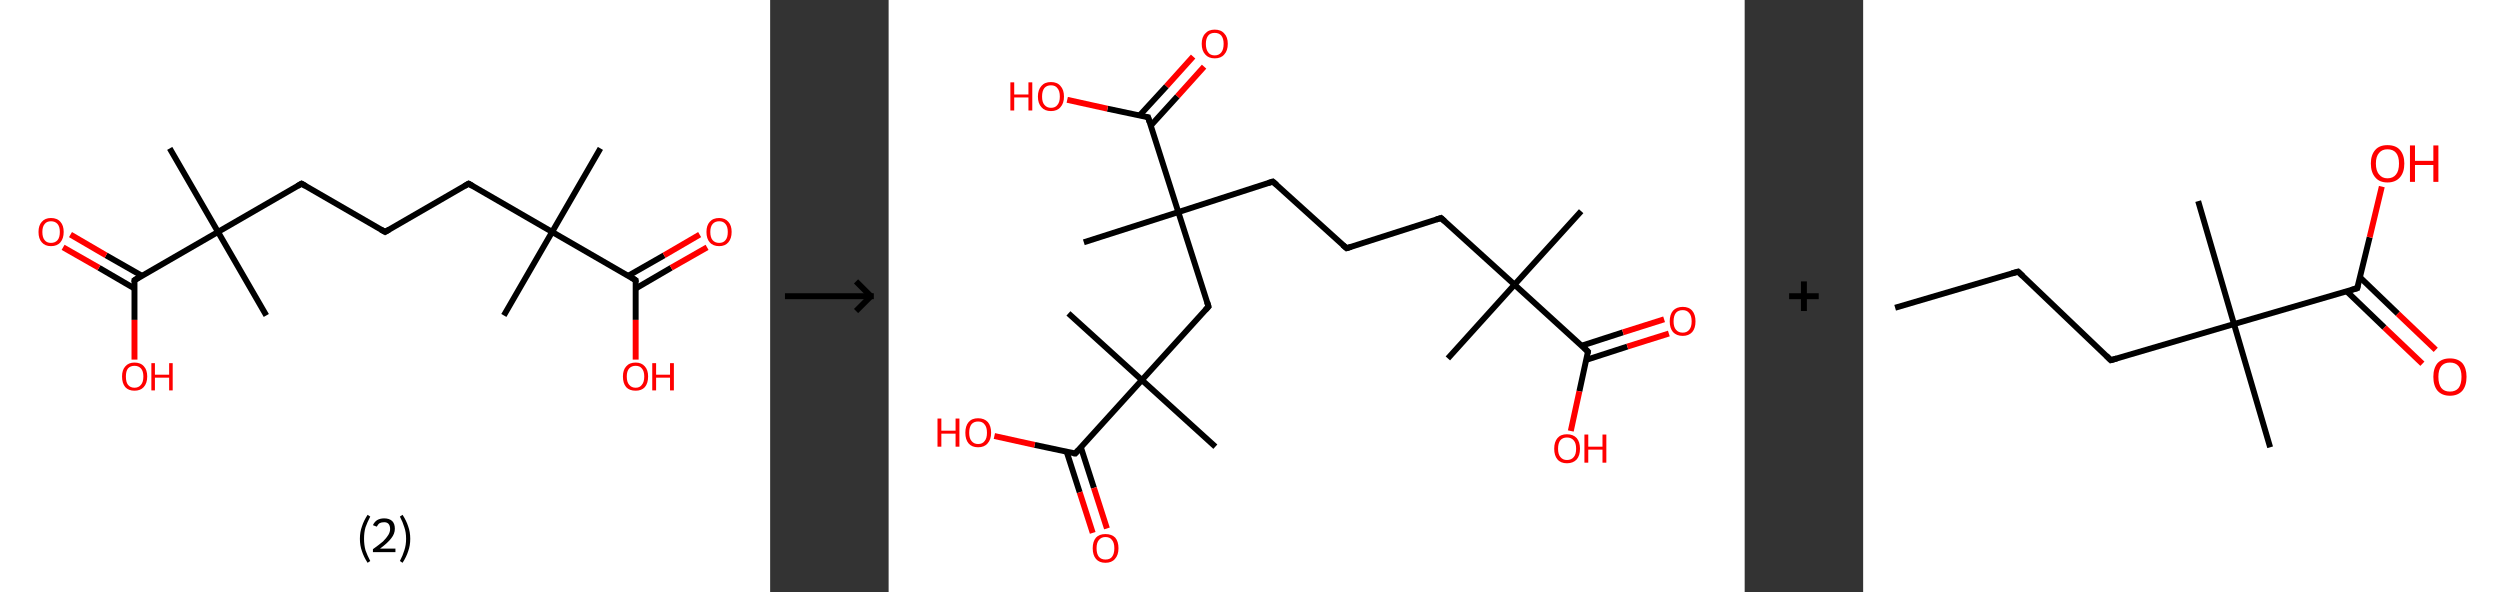 <?xml version='1.0' encoding='ASCII' standalone='yes'?>
<svg xmlns="http://www.w3.org/2000/svg" xmlns:xlink="http://www.w3.org/1999/xlink" version="1.1" width="844.0px" viewBox="0 0 844.0 200.0" height="200.0px">
  <rect x="0" y="0" width="844.0" height="200.0" fill="#333333" stroke="none"/>
  <g>
    <g transform="translate(0, 0) scale(1 1) "><!-- END OF HEADER -->
<rect style="opacity:1.0;fill:#FFFFFF;stroke:none" width="260.0" height="200.0" x="0.0" y="0.0"> </rect>
<path class="bond-0 atom-0 atom-1" d="M 202.7,50.1 L 186.4,78.3" style="fill:none;fill-rule:evenodd;stroke:#000000;stroke-width:2.0px;stroke-linecap:butt;stroke-linejoin:miter;stroke-opacity:1"/>
<path class="bond-1 atom-1 atom-2" d="M 186.4,78.3 L 170.1,106.5" style="fill:none;fill-rule:evenodd;stroke:#000000;stroke-width:2.0px;stroke-linecap:butt;stroke-linejoin:miter;stroke-opacity:1"/>
<path class="bond-2 atom-1 atom-3" d="M 186.4,78.3 L 158.2,62.0" style="fill:none;fill-rule:evenodd;stroke:#000000;stroke-width:2.0px;stroke-linecap:butt;stroke-linejoin:miter;stroke-opacity:1"/>
<path class="bond-3 atom-3 atom-4" d="M 158.2,62.0 L 130.0,78.3" style="fill:none;fill-rule:evenodd;stroke:#000000;stroke-width:2.0px;stroke-linecap:butt;stroke-linejoin:miter;stroke-opacity:1"/>
<path class="bond-4 atom-4 atom-5" d="M 130.0,78.3 L 101.8,62.0" style="fill:none;fill-rule:evenodd;stroke:#000000;stroke-width:2.0px;stroke-linecap:butt;stroke-linejoin:miter;stroke-opacity:1"/>
<path class="bond-5 atom-5 atom-6" d="M 101.8,62.0 L 73.6,78.3" style="fill:none;fill-rule:evenodd;stroke:#000000;stroke-width:2.0px;stroke-linecap:butt;stroke-linejoin:miter;stroke-opacity:1"/>
<path class="bond-6 atom-6 atom-7" d="M 73.6,78.3 L 89.9,106.5" style="fill:none;fill-rule:evenodd;stroke:#000000;stroke-width:2.0px;stroke-linecap:butt;stroke-linejoin:miter;stroke-opacity:1"/>
<path class="bond-7 atom-6 atom-8" d="M 73.6,78.3 L 57.3,50.1" style="fill:none;fill-rule:evenodd;stroke:#000000;stroke-width:2.0px;stroke-linecap:butt;stroke-linejoin:miter;stroke-opacity:1"/>
<path class="bond-8 atom-6 atom-9" d="M 73.6,78.3 L 45.4,94.6" style="fill:none;fill-rule:evenodd;stroke:#000000;stroke-width:2.0px;stroke-linecap:butt;stroke-linejoin:miter;stroke-opacity:1"/>
<path class="bond-9 atom-9 atom-10" d="M 47.9,93.1 L 35.8,86.2" style="fill:none;fill-rule:evenodd;stroke:#000000;stroke-width:2.0px;stroke-linecap:butt;stroke-linejoin:miter;stroke-opacity:1"/>
<path class="bond-9 atom-9 atom-10" d="M 35.8,86.2 L 23.8,79.2" style="fill:none;fill-rule:evenodd;stroke:#FF0000;stroke-width:2.0px;stroke-linecap:butt;stroke-linejoin:miter;stroke-opacity:1"/>
<path class="bond-9 atom-9 atom-10" d="M 45.4,97.4 L 33.4,90.4" style="fill:none;fill-rule:evenodd;stroke:#000000;stroke-width:2.0px;stroke-linecap:butt;stroke-linejoin:miter;stroke-opacity:1"/>
<path class="bond-9 atom-9 atom-10" d="M 33.4,90.4 L 21.3,83.5" style="fill:none;fill-rule:evenodd;stroke:#FF0000;stroke-width:2.0px;stroke-linecap:butt;stroke-linejoin:miter;stroke-opacity:1"/>
<path class="bond-10 atom-9 atom-11" d="M 45.4,94.6 L 45.4,108.0" style="fill:none;fill-rule:evenodd;stroke:#000000;stroke-width:2.0px;stroke-linecap:butt;stroke-linejoin:miter;stroke-opacity:1"/>
<path class="bond-10 atom-9 atom-11" d="M 45.4,108.0 L 45.4,121.4" style="fill:none;fill-rule:evenodd;stroke:#FF0000;stroke-width:2.0px;stroke-linecap:butt;stroke-linejoin:miter;stroke-opacity:1"/>
<path class="bond-11 atom-1 atom-12" d="M 186.4,78.3 L 214.6,94.6" style="fill:none;fill-rule:evenodd;stroke:#000000;stroke-width:2.0px;stroke-linecap:butt;stroke-linejoin:miter;stroke-opacity:1"/>
<path class="bond-12 atom-12 atom-13" d="M 214.6,97.4 L 226.6,90.4" style="fill:none;fill-rule:evenodd;stroke:#000000;stroke-width:2.0px;stroke-linecap:butt;stroke-linejoin:miter;stroke-opacity:1"/>
<path class="bond-12 atom-12 atom-13" d="M 226.6,90.4 L 238.7,83.5" style="fill:none;fill-rule:evenodd;stroke:#FF0000;stroke-width:2.0px;stroke-linecap:butt;stroke-linejoin:miter;stroke-opacity:1"/>
<path class="bond-12 atom-12 atom-13" d="M 212.1,93.1 L 224.2,86.2" style="fill:none;fill-rule:evenodd;stroke:#000000;stroke-width:2.0px;stroke-linecap:butt;stroke-linejoin:miter;stroke-opacity:1"/>
<path class="bond-12 atom-12 atom-13" d="M 224.2,86.2 L 236.2,79.2" style="fill:none;fill-rule:evenodd;stroke:#FF0000;stroke-width:2.0px;stroke-linecap:butt;stroke-linejoin:miter;stroke-opacity:1"/>
<path class="bond-13 atom-12 atom-14" d="M 214.6,94.6 L 214.6,108.0" style="fill:none;fill-rule:evenodd;stroke:#000000;stroke-width:2.0px;stroke-linecap:butt;stroke-linejoin:miter;stroke-opacity:1"/>
<path class="bond-13 atom-12 atom-14" d="M 214.6,108.0 L 214.6,121.4" style="fill:none;fill-rule:evenodd;stroke:#FF0000;stroke-width:2.0px;stroke-linecap:butt;stroke-linejoin:miter;stroke-opacity:1"/>
<path d="M 159.6,62.8 L 158.2,62.0 L 156.8,62.8" style="fill:none;stroke:#000000;stroke-width:2.0px;stroke-linecap:butt;stroke-linejoin:miter;stroke-opacity:1;"/>
<path d="M 131.4,77.5 L 130.0,78.3 L 128.6,77.5" style="fill:none;stroke:#000000;stroke-width:2.0px;stroke-linecap:butt;stroke-linejoin:miter;stroke-opacity:1;"/>
<path d="M 103.2,62.8 L 101.8,62.0 L 100.4,62.8" style="fill:none;stroke:#000000;stroke-width:2.0px;stroke-linecap:butt;stroke-linejoin:miter;stroke-opacity:1;"/>
<path d="M 46.8,93.7 L 45.4,94.6 L 45.4,95.2" style="fill:none;stroke:#000000;stroke-width:2.0px;stroke-linecap:butt;stroke-linejoin:miter;stroke-opacity:1;"/>
<path d="M 213.2,93.7 L 214.6,94.6 L 214.6,95.2" style="fill:none;stroke:#000000;stroke-width:2.0px;stroke-linecap:butt;stroke-linejoin:miter;stroke-opacity:1;"/>
<path class="atom-10" d="M 13.0 78.3 Q 13.0 76.1, 14.1 74.9 Q 15.2 73.6, 17.2 73.6 Q 19.3 73.6, 20.4 74.9 Q 21.5 76.1, 21.5 78.3 Q 21.5 80.5, 20.4 81.8 Q 19.3 83.1, 17.2 83.1 Q 15.2 83.1, 14.1 81.8 Q 13.0 80.6, 13.0 78.3 M 17.2 82.0 Q 18.6 82.0, 19.4 81.1 Q 20.2 80.2, 20.2 78.3 Q 20.2 76.5, 19.4 75.6 Q 18.6 74.7, 17.2 74.7 Q 15.8 74.7, 15.1 75.6 Q 14.3 76.5, 14.3 78.3 Q 14.3 80.2, 15.1 81.1 Q 15.8 82.0, 17.2 82.0 " fill="#FF0000"/>
<path class="atom-11" d="M 41.2 127.1 Q 41.2 124.9, 42.3 123.7 Q 43.4 122.4, 45.4 122.4 Q 47.5 122.4, 48.6 123.7 Q 49.7 124.9, 49.7 127.1 Q 49.7 129.4, 48.5 130.7 Q 47.4 131.9, 45.4 131.9 Q 43.4 131.9, 42.3 130.7 Q 41.2 129.4, 41.2 127.1 M 45.4 130.9 Q 46.8 130.9, 47.6 129.9 Q 48.4 129.0, 48.4 127.1 Q 48.4 125.3, 47.6 124.4 Q 46.8 123.5, 45.4 123.5 Q 44.0 123.5, 43.2 124.4 Q 42.5 125.3, 42.5 127.1 Q 42.5 129.0, 43.2 129.9 Q 44.0 130.9, 45.4 130.9 " fill="#FF0000"/>
<path class="atom-11" d="M 51.1 122.6 L 52.3 122.6 L 52.3 126.5 L 57.1 126.5 L 57.1 122.6 L 58.3 122.6 L 58.3 131.8 L 57.1 131.8 L 57.1 127.5 L 52.3 127.5 L 52.3 131.8 L 51.1 131.8 L 51.1 122.6 " fill="#FF0000"/>
<path class="atom-13" d="M 238.5 78.3 Q 238.5 76.1, 239.6 74.9 Q 240.7 73.6, 242.8 73.6 Q 244.8 73.6, 245.9 74.9 Q 247.0 76.1, 247.0 78.3 Q 247.0 80.5, 245.9 81.8 Q 244.8 83.1, 242.8 83.1 Q 240.7 83.1, 239.6 81.8 Q 238.5 80.6, 238.5 78.3 M 242.8 82.0 Q 244.2 82.0, 244.9 81.1 Q 245.7 80.2, 245.7 78.3 Q 245.7 76.5, 244.9 75.6 Q 244.2 74.7, 242.8 74.7 Q 241.4 74.7, 240.6 75.6 Q 239.8 76.5, 239.8 78.3 Q 239.8 80.2, 240.6 81.1 Q 241.4 82.0, 242.8 82.0 " fill="#FF0000"/>
<path class="atom-14" d="M 210.3 127.1 Q 210.3 124.9, 211.4 123.7 Q 212.5 122.4, 214.6 122.4 Q 216.6 122.4, 217.7 123.7 Q 218.8 124.9, 218.8 127.1 Q 218.8 129.4, 217.7 130.7 Q 216.6 131.9, 214.6 131.9 Q 212.5 131.9, 211.4 130.7 Q 210.3 129.4, 210.3 127.1 M 214.6 130.9 Q 216.0 130.9, 216.7 129.9 Q 217.5 129.0, 217.5 127.1 Q 217.5 125.3, 216.7 124.4 Q 216.0 123.5, 214.6 123.5 Q 213.2 123.5, 212.4 124.4 Q 211.6 125.3, 211.6 127.1 Q 211.6 129.0, 212.4 129.9 Q 213.2 130.9, 214.6 130.9 " fill="#FF0000"/>
<path class="atom-14" d="M 220.2 122.6 L 221.5 122.6 L 221.5 126.5 L 226.2 126.5 L 226.2 122.6 L 227.5 122.6 L 227.5 131.8 L 226.2 131.8 L 226.2 127.5 L 221.5 127.5 L 221.5 131.8 L 220.2 131.8 L 220.2 122.6 " fill="#FF0000"/>
<path class="legend" d="M 121.5 181.9 Q 121.5 179.6, 122.2 177.7 Q 122.8 175.8, 124.1 173.8 L 125.0 174.4 Q 124.0 176.3, 123.4 178.0 Q 122.9 179.7, 122.9 181.9 Q 122.9 184.0, 123.4 185.8 Q 124.0 187.5, 125.0 189.4 L 124.1 190.0 Q 122.8 188.0, 122.2 186.1 Q 121.5 184.2, 121.5 181.9 " fill="#000000"/>
<path class="legend" d="M 125.9 177.3 Q 126.4 176.2, 127.3 175.6 Q 128.3 175.0, 129.7 175.0 Q 131.4 175.0, 132.4 175.9 Q 133.3 176.8, 133.3 178.5 Q 133.3 180.2, 132.1 181.7 Q 130.9 183.3, 128.3 185.2 L 133.5 185.2 L 133.5 186.4 L 125.9 186.4 L 125.9 185.4 Q 128.0 183.9, 129.3 182.8 Q 130.5 181.6, 131.1 180.6 Q 131.7 179.6, 131.7 178.6 Q 131.7 177.5, 131.2 176.9 Q 130.7 176.3, 129.7 176.3 Q 128.8 176.3, 128.2 176.6 Q 127.6 177.0, 127.2 177.8 L 125.9 177.3 " fill="#000000"/>
<path class="legend" d="M 138.5 181.9 Q 138.5 184.2, 137.8 186.1 Q 137.2 188.0, 135.9 190.0 L 135.0 189.4 Q 136.0 187.5, 136.5 185.8 Q 137.1 184.0, 137.1 181.9 Q 137.1 179.7, 136.5 178.0 Q 136.0 176.3, 135.0 174.4 L 135.9 173.8 Q 137.2 175.8, 137.8 177.7 Q 138.5 179.6, 138.5 181.9 " fill="#000000"/>
</g>
    <g transform="translate(260.0, 0) scale(1 1) "><line x1="5" y1="100" x2="35" y2="100" style="stroke:rgb(0,0,0);stroke-width:2"/>
  <line x1="34" y1="100" x2="29" y2="95" style="stroke:rgb(0,0,0);stroke-width:2"/>
  <line x1="34" y1="100" x2="29" y2="105" style="stroke:rgb(0,0,0);stroke-width:2"/>
</g>
    <g transform="translate(300.0, 0) scale(1 1) "><!-- END OF HEADER -->
<rect style="opacity:1.0;fill:#FFFFFF;stroke:none" width="289.0" height="200.0" x="0.0" y="0.0"> </rect>
<path class="bond-0 atom-0 atom-1" d="M 233.8,71.3 L 211.3,96.1" style="fill:none;fill-rule:evenodd;stroke:#000000;stroke-width:2.0px;stroke-linecap:butt;stroke-linejoin:miter;stroke-opacity:1"/>
<path class="bond-1 atom-1 atom-2" d="M 211.3,96.1 L 188.8,121.0" style="fill:none;fill-rule:evenodd;stroke:#000000;stroke-width:2.0px;stroke-linecap:butt;stroke-linejoin:miter;stroke-opacity:1"/>
<path class="bond-2 atom-1 atom-3" d="M 211.3,96.1 L 186.5,73.6" style="fill:none;fill-rule:evenodd;stroke:#000000;stroke-width:2.0px;stroke-linecap:butt;stroke-linejoin:miter;stroke-opacity:1"/>
<path class="bond-3 atom-3 atom-4" d="M 186.5,73.6 L 154.6,83.8" style="fill:none;fill-rule:evenodd;stroke:#000000;stroke-width:2.0px;stroke-linecap:butt;stroke-linejoin:miter;stroke-opacity:1"/>
<path class="bond-4 atom-4 atom-5" d="M 154.6,83.8 L 129.7,61.3" style="fill:none;fill-rule:evenodd;stroke:#000000;stroke-width:2.0px;stroke-linecap:butt;stroke-linejoin:miter;stroke-opacity:1"/>
<path class="bond-5 atom-5 atom-6" d="M 129.7,61.3 L 97.8,71.6" style="fill:none;fill-rule:evenodd;stroke:#000000;stroke-width:2.0px;stroke-linecap:butt;stroke-linejoin:miter;stroke-opacity:1"/>
<path class="bond-6 atom-6 atom-7" d="M 97.8,71.6 L 65.9,81.8" style="fill:none;fill-rule:evenodd;stroke:#000000;stroke-width:2.0px;stroke-linecap:butt;stroke-linejoin:miter;stroke-opacity:1"/>
<path class="bond-7 atom-6 atom-8" d="M 97.8,71.6 L 108.0,103.5" style="fill:none;fill-rule:evenodd;stroke:#000000;stroke-width:2.0px;stroke-linecap:butt;stroke-linejoin:miter;stroke-opacity:1"/>
<path class="bond-8 atom-8 atom-9" d="M 108.0,103.5 L 85.5,128.3" style="fill:none;fill-rule:evenodd;stroke:#000000;stroke-width:2.0px;stroke-linecap:butt;stroke-linejoin:miter;stroke-opacity:1"/>
<path class="bond-9 atom-9 atom-10" d="M 85.5,128.3 L 60.7,105.8" style="fill:none;fill-rule:evenodd;stroke:#000000;stroke-width:2.0px;stroke-linecap:butt;stroke-linejoin:miter;stroke-opacity:1"/>
<path class="bond-10 atom-9 atom-11" d="M 85.5,128.3 L 110.3,150.8" style="fill:none;fill-rule:evenodd;stroke:#000000;stroke-width:2.0px;stroke-linecap:butt;stroke-linejoin:miter;stroke-opacity:1"/>
<path class="bond-11 atom-9 atom-12" d="M 85.5,128.3 L 63.0,153.1" style="fill:none;fill-rule:evenodd;stroke:#000000;stroke-width:2.0px;stroke-linecap:butt;stroke-linejoin:miter;stroke-opacity:1"/>
<path class="bond-12 atom-12 atom-13" d="M 60.1,152.5 L 64.5,166.2" style="fill:none;fill-rule:evenodd;stroke:#000000;stroke-width:2.0px;stroke-linecap:butt;stroke-linejoin:miter;stroke-opacity:1"/>
<path class="bond-12 atom-12 atom-13" d="M 64.5,166.2 L 68.9,179.9" style="fill:none;fill-rule:evenodd;stroke:#FF0000;stroke-width:2.0px;stroke-linecap:butt;stroke-linejoin:miter;stroke-opacity:1"/>
<path class="bond-12 atom-12 atom-13" d="M 64.9,151.0 L 69.3,164.7" style="fill:none;fill-rule:evenodd;stroke:#000000;stroke-width:2.0px;stroke-linecap:butt;stroke-linejoin:miter;stroke-opacity:1"/>
<path class="bond-12 atom-12 atom-13" d="M 69.3,164.7 L 73.7,178.4" style="fill:none;fill-rule:evenodd;stroke:#FF0000;stroke-width:2.0px;stroke-linecap:butt;stroke-linejoin:miter;stroke-opacity:1"/>
<path class="bond-13 atom-12 atom-14" d="M 63.0,153.1 L 49.3,150.2" style="fill:none;fill-rule:evenodd;stroke:#000000;stroke-width:2.0px;stroke-linecap:butt;stroke-linejoin:miter;stroke-opacity:1"/>
<path class="bond-13 atom-12 atom-14" d="M 49.3,150.2 L 35.7,147.2" style="fill:none;fill-rule:evenodd;stroke:#FF0000;stroke-width:2.0px;stroke-linecap:butt;stroke-linejoin:miter;stroke-opacity:1"/>
<path class="bond-14 atom-6 atom-15" d="M 97.8,71.6 L 87.6,39.6" style="fill:none;fill-rule:evenodd;stroke:#000000;stroke-width:2.0px;stroke-linecap:butt;stroke-linejoin:miter;stroke-opacity:1"/>
<path class="bond-15 atom-15 atom-16" d="M 88.5,42.4 L 97.5,32.5" style="fill:none;fill-rule:evenodd;stroke:#000000;stroke-width:2.0px;stroke-linecap:butt;stroke-linejoin:miter;stroke-opacity:1"/>
<path class="bond-15 atom-15 atom-16" d="M 97.5,32.5 L 106.5,22.5" style="fill:none;fill-rule:evenodd;stroke:#FF0000;stroke-width:2.0px;stroke-linecap:butt;stroke-linejoin:miter;stroke-opacity:1"/>
<path class="bond-15 atom-15 atom-16" d="M 84.7,39.0 L 93.8,29.1" style="fill:none;fill-rule:evenodd;stroke:#000000;stroke-width:2.0px;stroke-linecap:butt;stroke-linejoin:miter;stroke-opacity:1"/>
<path class="bond-15 atom-15 atom-16" d="M 93.8,29.1 L 102.8,19.1" style="fill:none;fill-rule:evenodd;stroke:#FF0000;stroke-width:2.0px;stroke-linecap:butt;stroke-linejoin:miter;stroke-opacity:1"/>
<path class="bond-16 atom-15 atom-17" d="M 87.6,39.6 L 73.9,36.7" style="fill:none;fill-rule:evenodd;stroke:#000000;stroke-width:2.0px;stroke-linecap:butt;stroke-linejoin:miter;stroke-opacity:1"/>
<path class="bond-16 atom-15 atom-17" d="M 73.9,36.7 L 60.3,33.7" style="fill:none;fill-rule:evenodd;stroke:#FF0000;stroke-width:2.0px;stroke-linecap:butt;stroke-linejoin:miter;stroke-opacity:1"/>
<path class="bond-17 atom-1 atom-18" d="M 211.3,96.1 L 236.1,118.7" style="fill:none;fill-rule:evenodd;stroke:#000000;stroke-width:2.0px;stroke-linecap:butt;stroke-linejoin:miter;stroke-opacity:1"/>
<path class="bond-18 atom-18 atom-19" d="M 235.5,121.5 L 249.4,117.0" style="fill:none;fill-rule:evenodd;stroke:#000000;stroke-width:2.0px;stroke-linecap:butt;stroke-linejoin:miter;stroke-opacity:1"/>
<path class="bond-18 atom-18 atom-19" d="M 249.4,117.0 L 263.4,112.6" style="fill:none;fill-rule:evenodd;stroke:#FF0000;stroke-width:2.0px;stroke-linecap:butt;stroke-linejoin:miter;stroke-opacity:1"/>
<path class="bond-18 atom-18 atom-19" d="M 234.0,116.7 L 247.9,112.2" style="fill:none;fill-rule:evenodd;stroke:#000000;stroke-width:2.0px;stroke-linecap:butt;stroke-linejoin:miter;stroke-opacity:1"/>
<path class="bond-18 atom-18 atom-19" d="M 247.9,112.2 L 261.8,107.8" style="fill:none;fill-rule:evenodd;stroke:#FF0000;stroke-width:2.0px;stroke-linecap:butt;stroke-linejoin:miter;stroke-opacity:1"/>
<path class="bond-19 atom-18 atom-20" d="M 236.1,118.7 L 233.2,132.1" style="fill:none;fill-rule:evenodd;stroke:#000000;stroke-width:2.0px;stroke-linecap:butt;stroke-linejoin:miter;stroke-opacity:1"/>
<path class="bond-19 atom-18 atom-20" d="M 233.2,132.1 L 230.3,145.5" style="fill:none;fill-rule:evenodd;stroke:#FF0000;stroke-width:2.0px;stroke-linecap:butt;stroke-linejoin:miter;stroke-opacity:1"/>
<path d="M 187.7,74.7 L 186.5,73.6 L 184.9,74.1" style="fill:none;stroke:#000000;stroke-width:2.0px;stroke-linecap:butt;stroke-linejoin:miter;stroke-opacity:1;"/>
<path d="M 156.2,83.3 L 154.6,83.8 L 153.3,82.7" style="fill:none;stroke:#000000;stroke-width:2.0px;stroke-linecap:butt;stroke-linejoin:miter;stroke-opacity:1;"/>
<path d="M 131.0,62.4 L 129.7,61.3 L 128.1,61.8" style="fill:none;stroke:#000000;stroke-width:2.0px;stroke-linecap:butt;stroke-linejoin:miter;stroke-opacity:1;"/>
<path d="M 107.5,101.9 L 108.0,103.5 L 106.9,104.7" style="fill:none;stroke:#000000;stroke-width:2.0px;stroke-linecap:butt;stroke-linejoin:miter;stroke-opacity:1;"/>
<path d="M 64.1,151.9 L 63.0,153.1 L 62.3,153.0" style="fill:none;stroke:#000000;stroke-width:2.0px;stroke-linecap:butt;stroke-linejoin:miter;stroke-opacity:1;"/>
<path d="M 88.1,41.2 L 87.6,39.6 L 86.9,39.5" style="fill:none;stroke:#000000;stroke-width:2.0px;stroke-linecap:butt;stroke-linejoin:miter;stroke-opacity:1;"/>
<path d="M 234.9,117.5 L 236.1,118.7 L 236.0,119.3" style="fill:none;stroke:#000000;stroke-width:2.0px;stroke-linecap:butt;stroke-linejoin:miter;stroke-opacity:1;"/>
<path class="atom-13" d="M 68.9 185.1 Q 68.9 182.8, 70.0 181.5 Q 71.1 180.3, 73.2 180.3 Q 75.3 180.3, 76.5 181.5 Q 77.6 182.8, 77.6 185.1 Q 77.6 187.4, 76.4 188.7 Q 75.3 190.0, 73.2 190.0 Q 71.1 190.0, 70.0 188.7 Q 68.9 187.4, 68.9 185.1 M 73.2 188.9 Q 74.7 188.9, 75.4 188.0 Q 76.2 187.0, 76.2 185.1 Q 76.2 183.2, 75.4 182.3 Q 74.7 181.3, 73.2 181.3 Q 71.8 181.3, 71.0 182.3 Q 70.2 183.2, 70.2 185.1 Q 70.2 187.0, 71.0 188.0 Q 71.8 188.9, 73.2 188.9 " fill="#FF0000"/>
<path class="atom-14" d="M 16.5 141.3 L 17.8 141.3 L 17.8 145.4 L 22.6 145.4 L 22.6 141.3 L 23.9 141.3 L 23.9 150.8 L 22.6 150.8 L 22.6 146.4 L 17.8 146.4 L 17.8 150.8 L 16.5 150.8 L 16.5 141.3 " fill="#FF0000"/>
<path class="atom-14" d="M 25.9 146.1 Q 25.9 143.8, 27.0 142.5 Q 28.1 141.2, 30.2 141.2 Q 32.3 141.2, 33.5 142.5 Q 34.6 143.8, 34.6 146.1 Q 34.6 148.4, 33.4 149.7 Q 32.3 151.0, 30.2 151.0 Q 28.1 151.0, 27.0 149.7 Q 25.9 148.4, 25.9 146.1 M 30.2 149.9 Q 31.7 149.9, 32.4 148.9 Q 33.2 148.0, 33.2 146.1 Q 33.2 144.2, 32.4 143.3 Q 31.7 142.3, 30.2 142.3 Q 28.8 142.3, 28.0 143.2 Q 27.2 144.2, 27.2 146.1 Q 27.2 148.0, 28.0 148.9 Q 28.8 149.9, 30.2 149.9 " fill="#FF0000"/>
<path class="atom-16" d="M 105.7 14.8 Q 105.7 12.5, 106.9 11.3 Q 108.0 10.0, 110.1 10.0 Q 112.2 10.0, 113.3 11.3 Q 114.5 12.5, 114.5 14.8 Q 114.5 17.1, 113.3 18.4 Q 112.2 19.7, 110.1 19.7 Q 108.0 19.7, 106.9 18.4 Q 105.7 17.1, 105.7 14.8 M 110.1 18.7 Q 111.5 18.7, 112.3 17.7 Q 113.1 16.7, 113.1 14.8 Q 113.1 13.0, 112.3 12.0 Q 111.5 11.1, 110.1 11.1 Q 108.6 11.1, 107.9 12.0 Q 107.1 13.0, 107.1 14.8 Q 107.1 16.7, 107.9 17.7 Q 108.6 18.7, 110.1 18.7 " fill="#FF0000"/>
<path class="atom-17" d="M 41.1 27.8 L 42.4 27.8 L 42.4 31.9 L 47.2 31.9 L 47.2 27.8 L 48.5 27.8 L 48.5 37.3 L 47.2 37.3 L 47.2 32.9 L 42.4 32.9 L 42.4 37.3 L 41.1 37.3 L 41.1 27.8 " fill="#FF0000"/>
<path class="atom-17" d="M 50.4 32.6 Q 50.4 30.3, 51.6 29.0 Q 52.7 27.7, 54.8 27.7 Q 56.9 27.7, 58.0 29.0 Q 59.2 30.3, 59.2 32.6 Q 59.2 34.9, 58.0 36.2 Q 56.9 37.5, 54.8 37.5 Q 52.7 37.5, 51.6 36.2 Q 50.4 34.9, 50.4 32.6 M 54.8 36.4 Q 56.3 36.4, 57.0 35.4 Q 57.8 34.5, 57.8 32.6 Q 57.8 30.7, 57.0 29.8 Q 56.3 28.8, 54.8 28.8 Q 53.4 28.8, 52.6 29.7 Q 51.8 30.7, 51.8 32.6 Q 51.8 34.5, 52.6 35.4 Q 53.4 36.4, 54.8 36.4 " fill="#FF0000"/>
<path class="atom-19" d="M 263.7 108.5 Q 263.7 106.2, 264.8 104.9 Q 266.0 103.6, 268.1 103.6 Q 270.2 103.6, 271.3 104.9 Q 272.4 106.2, 272.4 108.5 Q 272.4 110.8, 271.3 112.1 Q 270.1 113.4, 268.1 113.4 Q 266.0 113.4, 264.8 112.1 Q 263.7 110.8, 263.7 108.5 M 268.1 112.3 Q 269.5 112.3, 270.3 111.3 Q 271.1 110.4, 271.1 108.5 Q 271.1 106.6, 270.3 105.7 Q 269.5 104.7, 268.1 104.7 Q 266.6 104.7, 265.8 105.6 Q 265.0 106.6, 265.0 108.5 Q 265.0 110.4, 265.8 111.3 Q 266.6 112.3, 268.1 112.3 " fill="#FF0000"/>
<path class="atom-20" d="M 224.7 151.5 Q 224.7 149.2, 225.8 147.9 Q 226.9 146.6, 229.0 146.6 Q 231.1 146.6, 232.3 147.9 Q 233.4 149.2, 233.4 151.5 Q 233.4 153.8, 232.3 155.1 Q 231.1 156.4, 229.0 156.4 Q 226.9 156.4, 225.8 155.1 Q 224.7 153.8, 224.7 151.5 M 229.0 155.3 Q 230.5 155.3, 231.3 154.3 Q 232.1 153.4, 232.1 151.5 Q 232.1 149.6, 231.3 148.7 Q 230.5 147.7, 229.0 147.7 Q 227.6 147.7, 226.8 148.6 Q 226.0 149.6, 226.0 151.5 Q 226.0 153.4, 226.8 154.3 Q 227.6 155.3, 229.0 155.3 " fill="#FF0000"/>
<path class="atom-20" d="M 234.9 146.7 L 236.2 146.7 L 236.2 150.8 L 241.0 150.8 L 241.0 146.7 L 242.3 146.7 L 242.3 156.2 L 241.0 156.2 L 241.0 151.8 L 236.2 151.8 L 236.2 156.2 L 234.9 156.2 L 234.9 146.7 " fill="#FF0000"/>
</g>
    <g transform="translate(589.0, 0) scale(1 1) "><line x1="15" y1="100" x2="25" y2="100" style="stroke:rgb(0,0,0);stroke-width:2"/>
  <line x1="20" y1="95" x2="20" y2="105" style="stroke:rgb(0,0,0);stroke-width:2"/>
</g>
    <g transform="translate(629.0, 0) scale(1 1) "><!-- END OF HEADER -->
<rect style="opacity:1.0;fill:#FFFFFF;stroke:none" width="215.0" height="200.0" x="0.0" y="0.0"> </rect>
<path class="bond-0 atom-0 atom-1" d="M 10.8,103.9 L 52.3,91.7" style="fill:none;fill-rule:evenodd;stroke:#000000;stroke-width:2.0px;stroke-linecap:butt;stroke-linejoin:miter;stroke-opacity:1"/>
<path class="bond-1 atom-1 atom-2" d="M 52.3,91.7 L 83.6,121.6" style="fill:none;fill-rule:evenodd;stroke:#000000;stroke-width:2.0px;stroke-linecap:butt;stroke-linejoin:miter;stroke-opacity:1"/>
<path class="bond-2 atom-2 atom-3" d="M 83.6,121.6 L 125.2,109.4" style="fill:none;fill-rule:evenodd;stroke:#000000;stroke-width:2.0px;stroke-linecap:butt;stroke-linejoin:miter;stroke-opacity:1"/>
<path class="bond-3 atom-3 atom-4" d="M 125.2,109.4 L 113.1,67.9" style="fill:none;fill-rule:evenodd;stroke:#000000;stroke-width:2.0px;stroke-linecap:butt;stroke-linejoin:miter;stroke-opacity:1"/>
<path class="bond-4 atom-3 atom-5" d="M 125.2,109.4 L 137.4,151.0" style="fill:none;fill-rule:evenodd;stroke:#000000;stroke-width:2.0px;stroke-linecap:butt;stroke-linejoin:miter;stroke-opacity:1"/>
<path class="bond-5 atom-3 atom-6" d="M 125.2,109.4 L 166.8,97.3" style="fill:none;fill-rule:evenodd;stroke:#000000;stroke-width:2.0px;stroke-linecap:butt;stroke-linejoin:miter;stroke-opacity:1"/>
<path class="bond-6 atom-6 atom-7" d="M 163.2,98.3 L 176.0,110.6" style="fill:none;fill-rule:evenodd;stroke:#000000;stroke-width:2.0px;stroke-linecap:butt;stroke-linejoin:miter;stroke-opacity:1"/>
<path class="bond-6 atom-6 atom-7" d="M 176.0,110.6 L 188.8,122.8" style="fill:none;fill-rule:evenodd;stroke:#FF0000;stroke-width:2.0px;stroke-linecap:butt;stroke-linejoin:miter;stroke-opacity:1"/>
<path class="bond-6 atom-6 atom-7" d="M 167.7,93.6 L 180.5,105.9" style="fill:none;fill-rule:evenodd;stroke:#000000;stroke-width:2.0px;stroke-linecap:butt;stroke-linejoin:miter;stroke-opacity:1"/>
<path class="bond-6 atom-6 atom-7" d="M 180.5,105.9 L 193.3,118.1" style="fill:none;fill-rule:evenodd;stroke:#FF0000;stroke-width:2.0px;stroke-linecap:butt;stroke-linejoin:miter;stroke-opacity:1"/>
<path class="bond-7 atom-6 atom-8" d="M 166.8,97.3 L 171.0,80.1" style="fill:none;fill-rule:evenodd;stroke:#000000;stroke-width:2.0px;stroke-linecap:butt;stroke-linejoin:miter;stroke-opacity:1"/>
<path class="bond-7 atom-6 atom-8" d="M 171.0,80.1 L 175.1,63.0" style="fill:none;fill-rule:evenodd;stroke:#FF0000;stroke-width:2.0px;stroke-linecap:butt;stroke-linejoin:miter;stroke-opacity:1"/>
<path d="M 50.2,92.3 L 52.3,91.7 L 53.9,93.2" style="fill:none;stroke:#000000;stroke-width:2.0px;stroke-linecap:butt;stroke-linejoin:miter;stroke-opacity:1;"/>
<path d="M 82.1,120.1 L 83.6,121.6 L 85.7,121.0" style="fill:none;stroke:#000000;stroke-width:2.0px;stroke-linecap:butt;stroke-linejoin:miter;stroke-opacity:1;"/>
<path d="M 164.7,97.9 L 166.8,97.3 L 167.0,96.4" style="fill:none;stroke:#000000;stroke-width:2.0px;stroke-linecap:butt;stroke-linejoin:miter;stroke-opacity:1;"/>
<path class="atom-7" d="M 192.5 127.2 Q 192.5 124.3, 193.9 122.6 Q 195.4 121.0, 198.1 121.0 Q 200.8 121.0, 202.3 122.6 Q 203.7 124.3, 203.7 127.2 Q 203.7 130.2, 202.3 131.9 Q 200.8 133.6, 198.1 133.6 Q 195.4 133.6, 193.9 131.9 Q 192.5 130.2, 192.5 127.2 M 198.1 132.2 Q 200.0 132.2, 201.0 131.0 Q 202.0 129.7, 202.0 127.2 Q 202.0 124.8, 201.0 123.6 Q 200.0 122.4, 198.1 122.4 Q 196.2 122.4, 195.2 123.6 Q 194.2 124.8, 194.2 127.2 Q 194.2 129.7, 195.2 131.0 Q 196.2 132.2, 198.1 132.2 " fill="#FF0000"/>
<path class="atom-8" d="M 171.4 55.2 Q 171.4 52.3, 172.9 50.6 Q 174.3 49.0, 177.0 49.0 Q 179.8 49.0, 181.2 50.6 Q 182.7 52.3, 182.7 55.2 Q 182.7 58.2, 181.2 59.9 Q 179.7 61.6, 177.0 61.6 Q 174.3 61.6, 172.9 59.9 Q 171.4 58.2, 171.4 55.2 M 177.0 60.2 Q 178.9 60.2, 179.9 58.9 Q 180.9 57.7, 180.9 55.2 Q 180.9 52.8, 179.9 51.6 Q 178.9 50.4, 177.0 50.4 Q 175.2 50.4, 174.2 51.6 Q 173.1 52.8, 173.1 55.2 Q 173.1 57.7, 174.2 58.9 Q 175.2 60.2, 177.0 60.2 " fill="#FF0000"/>
<path class="atom-8" d="M 184.6 49.1 L 186.3 49.1 L 186.3 54.3 L 192.5 54.3 L 192.5 49.1 L 194.2 49.1 L 194.2 61.4 L 192.5 61.4 L 192.5 55.7 L 186.3 55.7 L 186.3 61.4 L 184.6 61.4 L 184.6 49.1 " fill="#FF0000"/>
</g>
  </g>
</svg>
